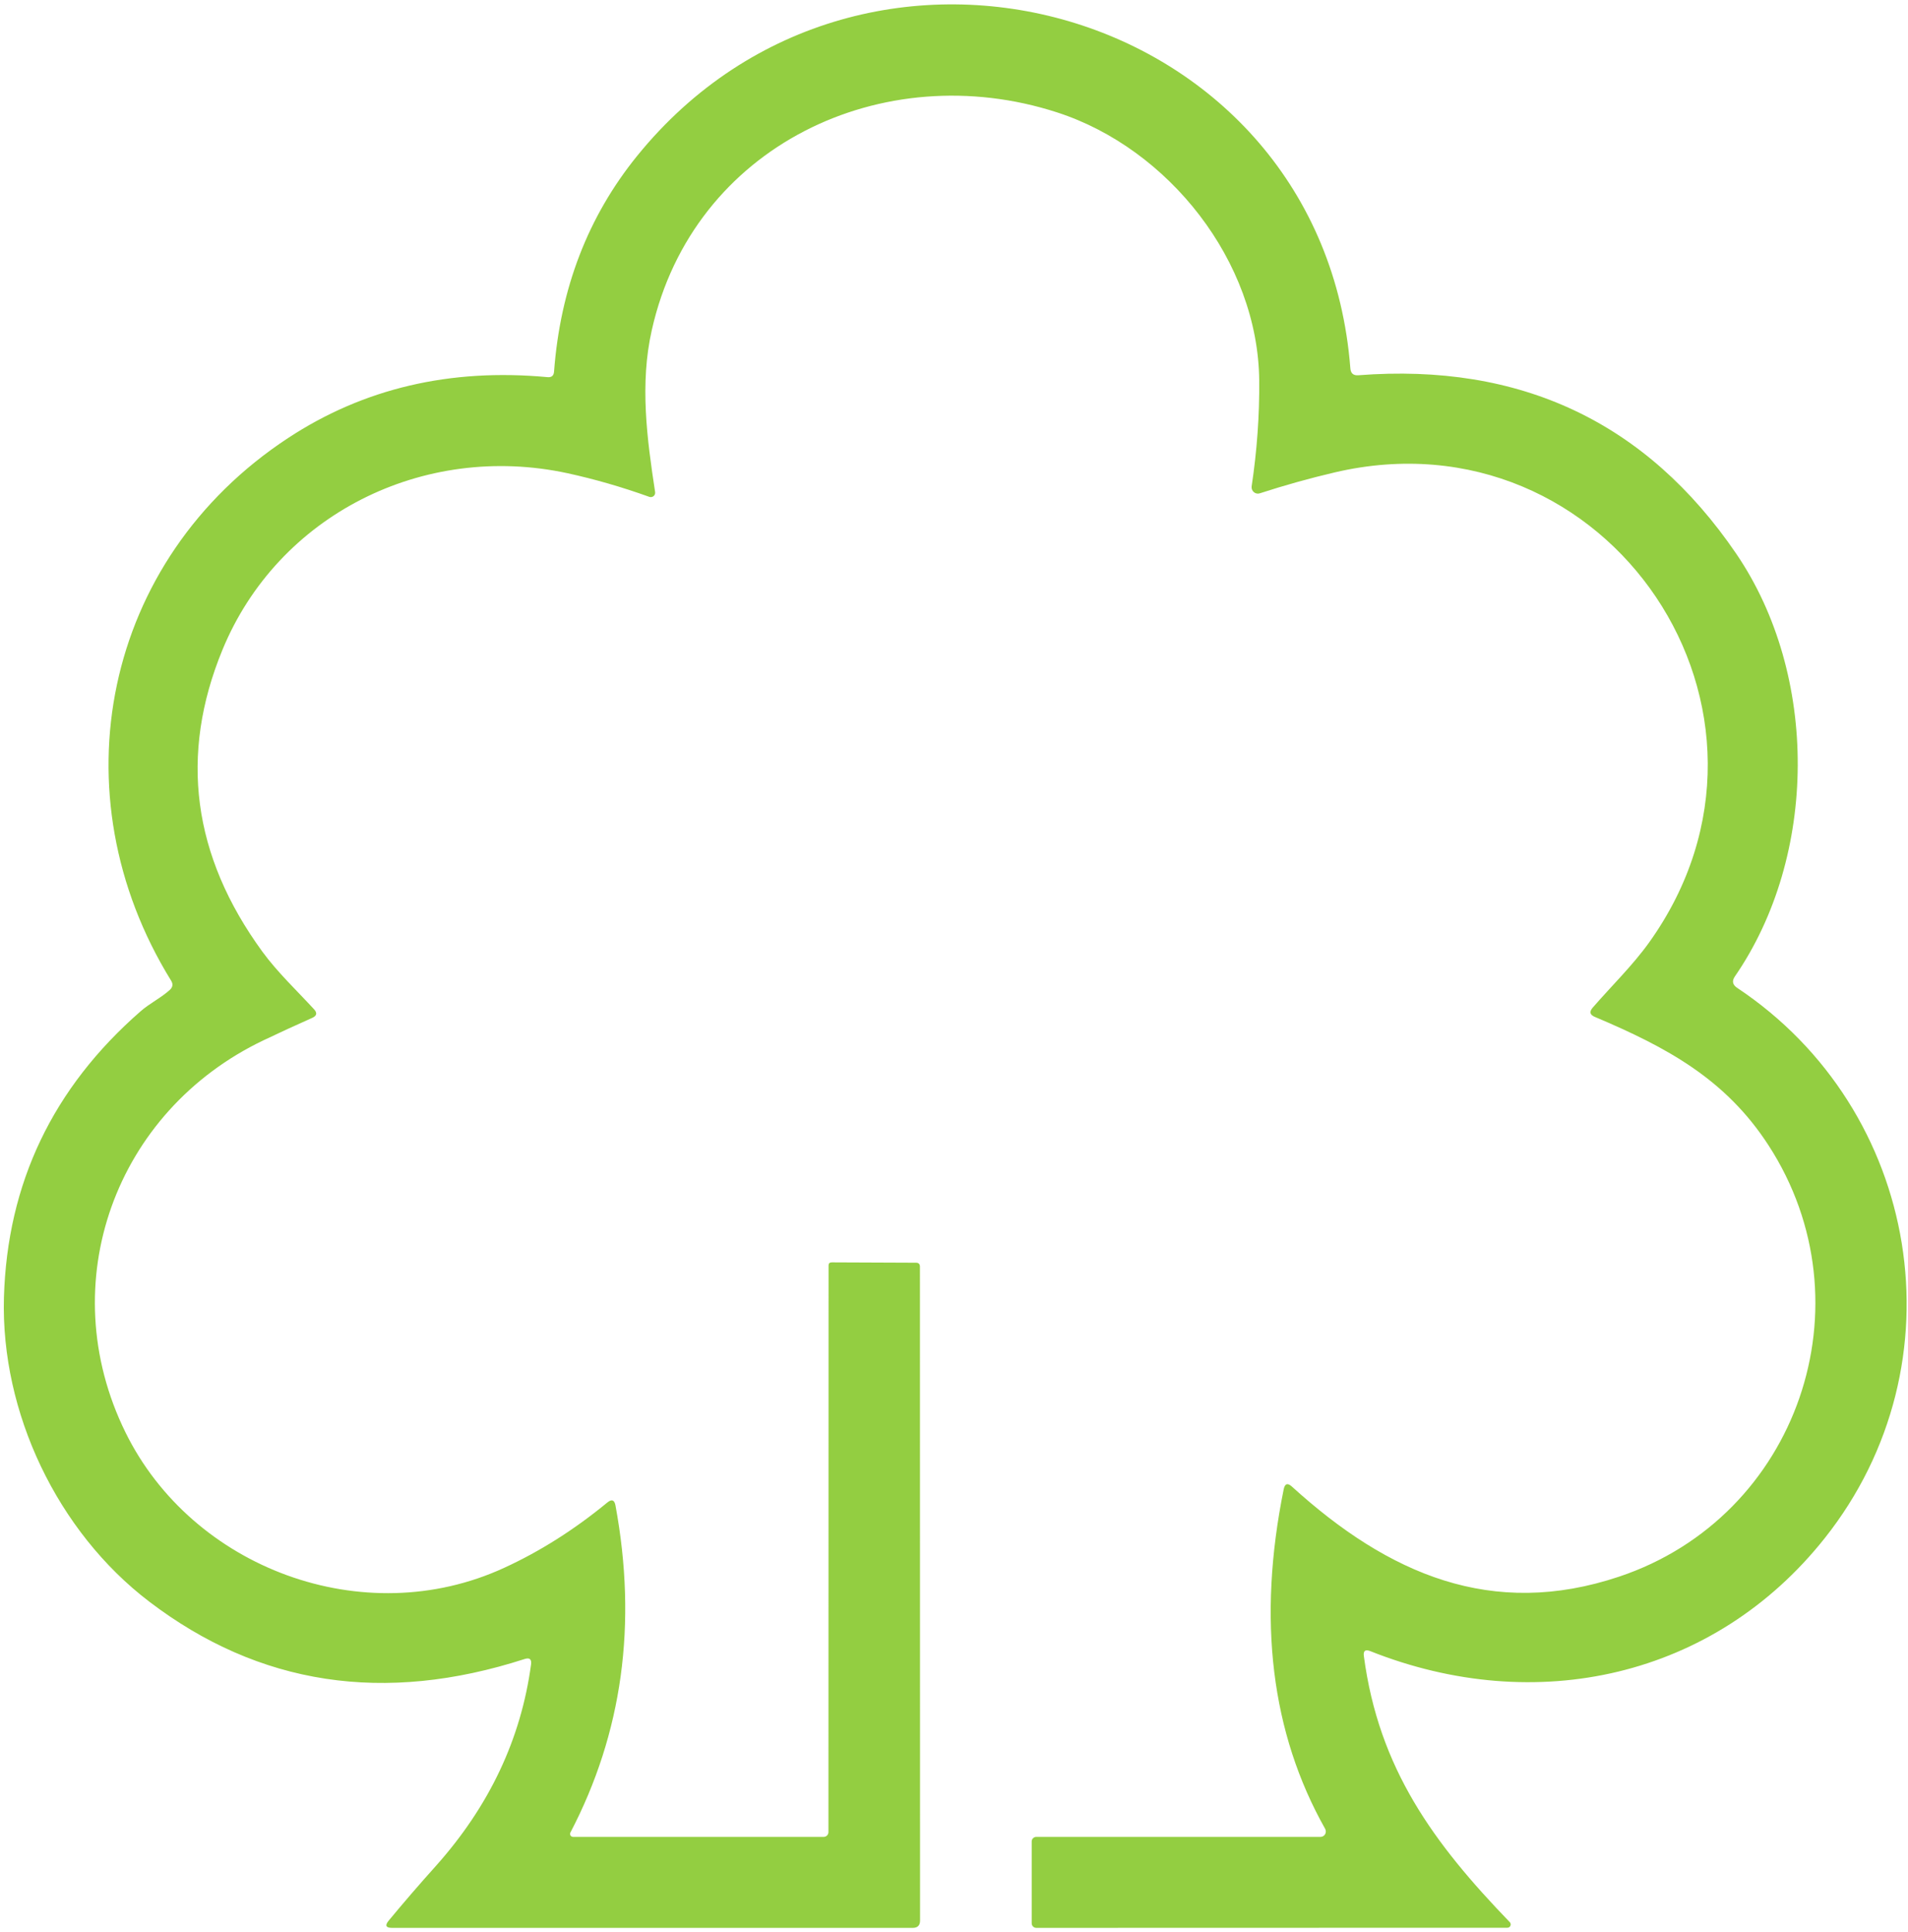 <svg width="400" height="405" viewBox="0 0 400 405" fill="none" xmlns="http://www.w3.org/2000/svg">
<path d="M111.336 348.852C111.468 347.778 111.022 347.407 109.996 347.737C80.53 357.25 54.298 353.245 31.301 335.722C12.043 321.057 0.131 296.061 0.826 271.932C1.521 248.018 11.067 228.035 29.465 211.982C31.351 210.323 33.808 209.133 35.619 207.474C36.231 206.896 36.314 206.252 35.867 205.541C11.671 166.376 21.598 117.326 60.362 91.835C76.212 81.413 94.353 77.153 114.786 79.052C115.629 79.134 116.084 78.755 116.151 77.912C117.458 60.472 123.265 45.394 133.572 32.677C181.221 -26.084 277.213 1.265 283.095 77.219C283.178 78.259 283.732 78.738 284.758 78.656C318.774 76.03 345.179 88.49 363.974 116.038C381.346 141.504 381.122 179.406 363.701 204.674C363.056 205.616 363.213 206.408 364.172 207.053C402.639 232.618 411.623 285.78 382.537 322.419C359.358 351.626 322.008 359.9 287.24 346.077C286.214 345.681 285.775 346.028 285.924 347.118C289.051 370.726 300.566 386.382 316.524 402.906C316.616 403.005 316.677 403.13 316.699 403.264C316.721 403.398 316.703 403.535 316.648 403.659C316.592 403.783 316.502 403.888 316.387 403.961C316.272 404.034 316.139 404.072 316.003 404.07L217.255 404.095C216.999 404.095 216.753 403.993 216.571 403.812C216.389 403.631 216.288 403.385 216.288 403.129V385.986C216.288 385.73 216.389 385.484 216.571 385.303C216.753 385.122 216.999 385.02 217.255 385.02H276.841C277.036 385.021 277.227 384.97 277.395 384.872C277.563 384.775 277.703 384.634 277.801 384.464C277.899 384.294 277.951 384.1 277.952 383.902C277.954 383.704 277.904 383.509 277.809 383.335C266.476 363.22 263.581 339.487 269.123 312.138C269.371 310.966 269.942 310.784 270.835 311.593C291.086 330 312.826 339.388 339.455 330.47C376.928 317.935 392.29 273.27 370.749 240.05C361.765 226.202 349.53 219.563 334.342 213.147C333.3 212.717 333.151 212.073 333.896 211.214C337.866 206.631 342.234 202.42 345.733 197.54C380.155 149.382 337.171 85.592 279.819 99.019C274.591 100.241 269.355 101.702 264.11 103.403C263.898 103.473 263.671 103.487 263.452 103.444C263.233 103.4 263.028 103.301 262.857 103.154C262.685 103.008 262.553 102.82 262.473 102.608C262.393 102.396 262.367 102.167 262.398 101.942C263.523 94.46 264.052 87.053 263.986 79.721C263.738 54.799 245.026 31.141 221.623 23.561C185.068 11.72 145.311 30.596 136.65 69.168C134.093 80.464 135.632 91.958 137.344 103.156C137.366 103.312 137.347 103.471 137.29 103.617C137.232 103.764 137.138 103.893 137.016 103.993C136.894 104.092 136.748 104.159 136.592 104.186C136.437 104.213 136.277 104.199 136.128 104.147C130.437 102.099 124.721 100.447 118.98 99.192C88.678 92.652 58.252 107.986 46.638 136.203C37.555 158.267 40.343 179.357 55.001 199.472C58.153 203.783 62.223 207.622 65.846 211.561C66.541 212.321 66.417 212.915 65.474 213.345C62.198 214.798 58.807 216.359 55.299 218.027C24.129 232.866 10.976 269.009 26.288 300.198C40.285 328.711 76.22 342.188 105.678 328.637C113.206 325.185 120.419 320.619 127.318 314.938C128.245 314.178 128.816 314.384 129.031 315.557C133.63 340.412 130.478 363.269 119.575 384.128C119.529 384.222 119.508 384.325 119.513 384.429C119.518 384.533 119.549 384.635 119.603 384.723C119.658 384.812 119.734 384.886 119.824 384.938C119.915 384.99 120.017 385.018 120.121 385.02H172.684C172.947 385.02 173.2 384.915 173.386 384.73C173.572 384.544 173.677 384.292 173.677 384.029L173.701 265.244C173.701 264.814 173.925 264.6 174.371 264.6L192.041 264.674C192.587 264.674 192.86 264.955 192.86 265.516L192.885 402.559C192.885 403.583 192.372 404.095 191.346 404.095H82.201C80.894 404.095 80.654 403.591 81.481 402.584C84.625 398.785 87.917 394.97 91.358 391.139C102.576 378.587 109.235 364.491 111.336 348.852Z" fill="#93CE41"/>
</svg>
